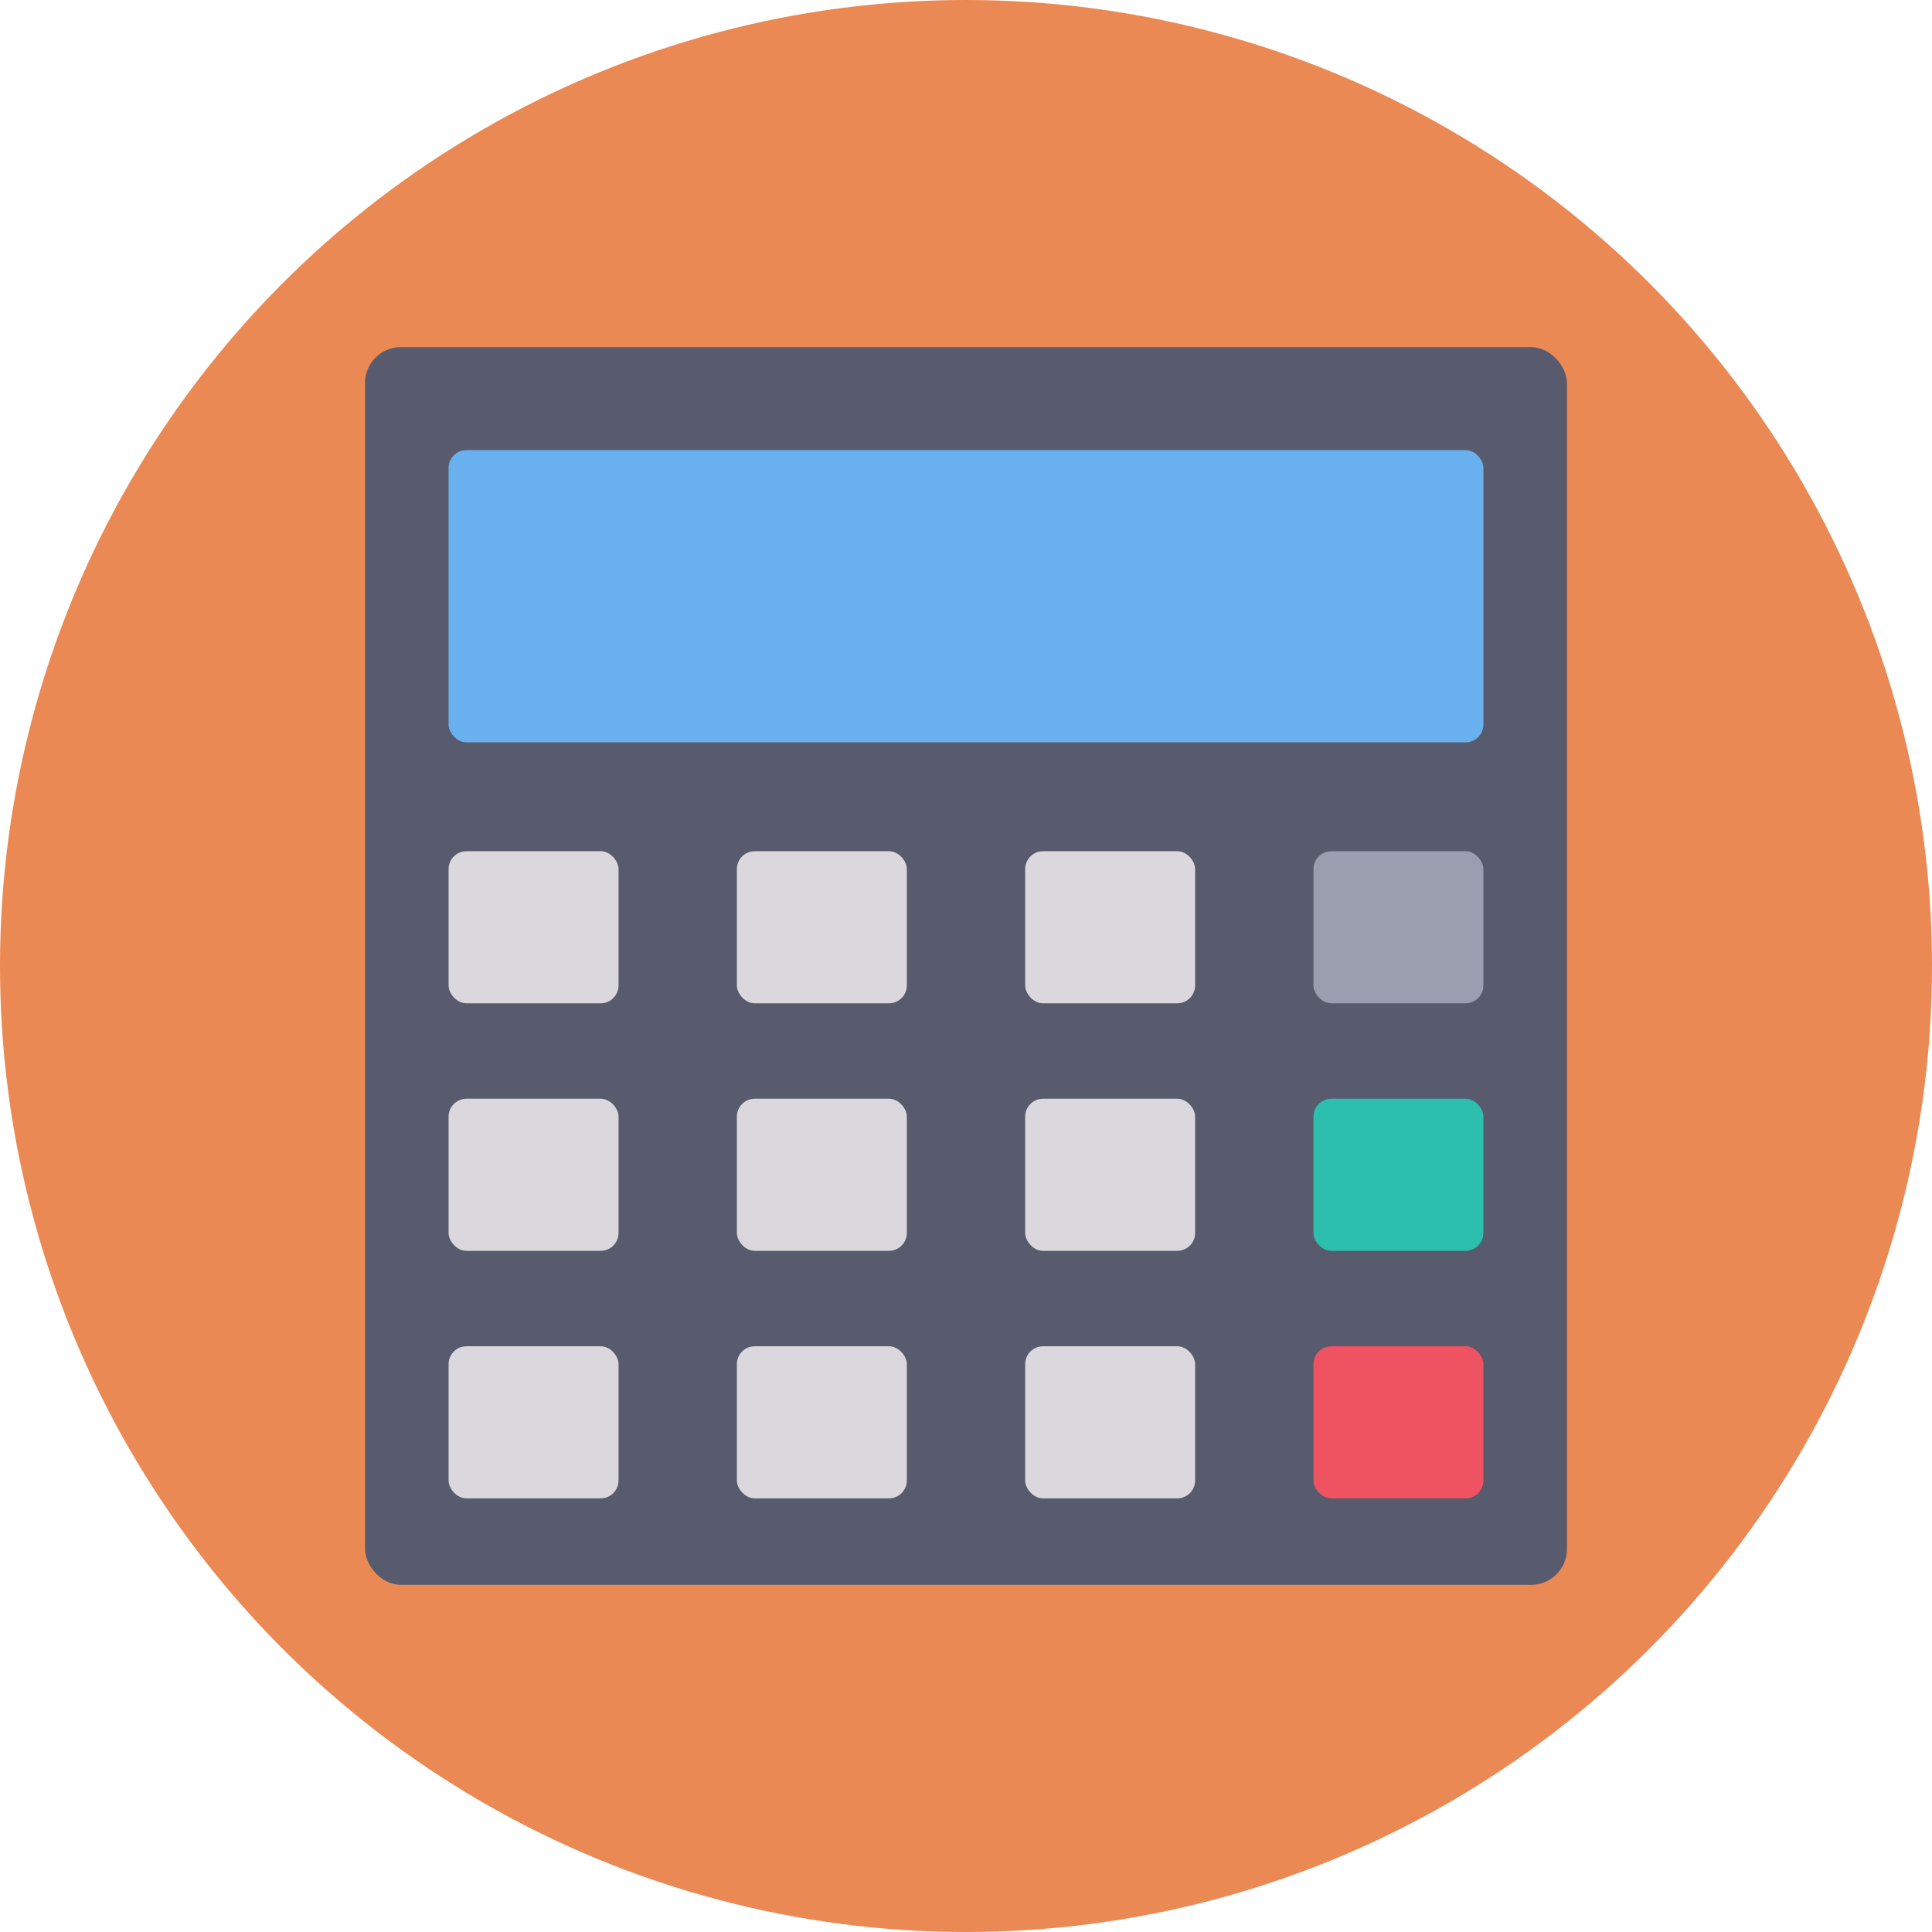 <svg height="512" viewBox="0 0 128 128" width="512" xmlns="http://www.w3.org/2000/svg"><g id="Circle_Grid" data-name="Circle Grid"><circle cx="64" cy="64" fill="#ea8953" r="64"/></g><g id="icon"><rect fill="#575b6d" height="82" rx="2.371" width="79.629" x="24.185" y="23"/><rect fill="#69b0ee" height="19.363" rx="1.185" width="68.561" x="29.72" y="29.82"/><g fill="#dbd8dd"><rect height="10.077" rx="1.185" width="11.26" x="29.72" y="56.395"/><rect height="10.077" rx="1.185" width="11.26" x="48.82" y="56.395"/><rect height="10.077" rx="1.185" width="11.26" x="67.92" y="56.395"/></g><rect fill="#9a9eaf" height="10.077" rx="1.185" width="11.26" x="87.02" y="56.395"/><rect fill="#dbd8dd" height="10.077" rx="1.185" width="11.26" x="29.72" y="72.794"/><rect fill="#dbd8dd" height="10.077" rx="1.185" width="11.26" x="48.82" y="72.794"/><rect fill="#dbd8dd" height="10.077" rx="1.185" width="11.26" x="67.92" y="72.794"/><rect fill="#2cbfae" height="10.077" rx="1.185" width="11.26" x="87.02" y="72.794"/><rect fill="#dbd8dd" height="10.077" rx="1.185" width="11.26" x="29.72" y="89.194"/><rect fill="#dbd8dd" height="10.077" rx="1.185" width="11.26" x="48.82" y="89.194"/><rect fill="#dbd8dd" height="10.077" rx="1.185" width="11.26" x="67.92" y="89.194"/><rect fill="#ef5261" height="10.077" rx="1.185" width="11.26" x="87.02" y="89.194"/></g></svg>
